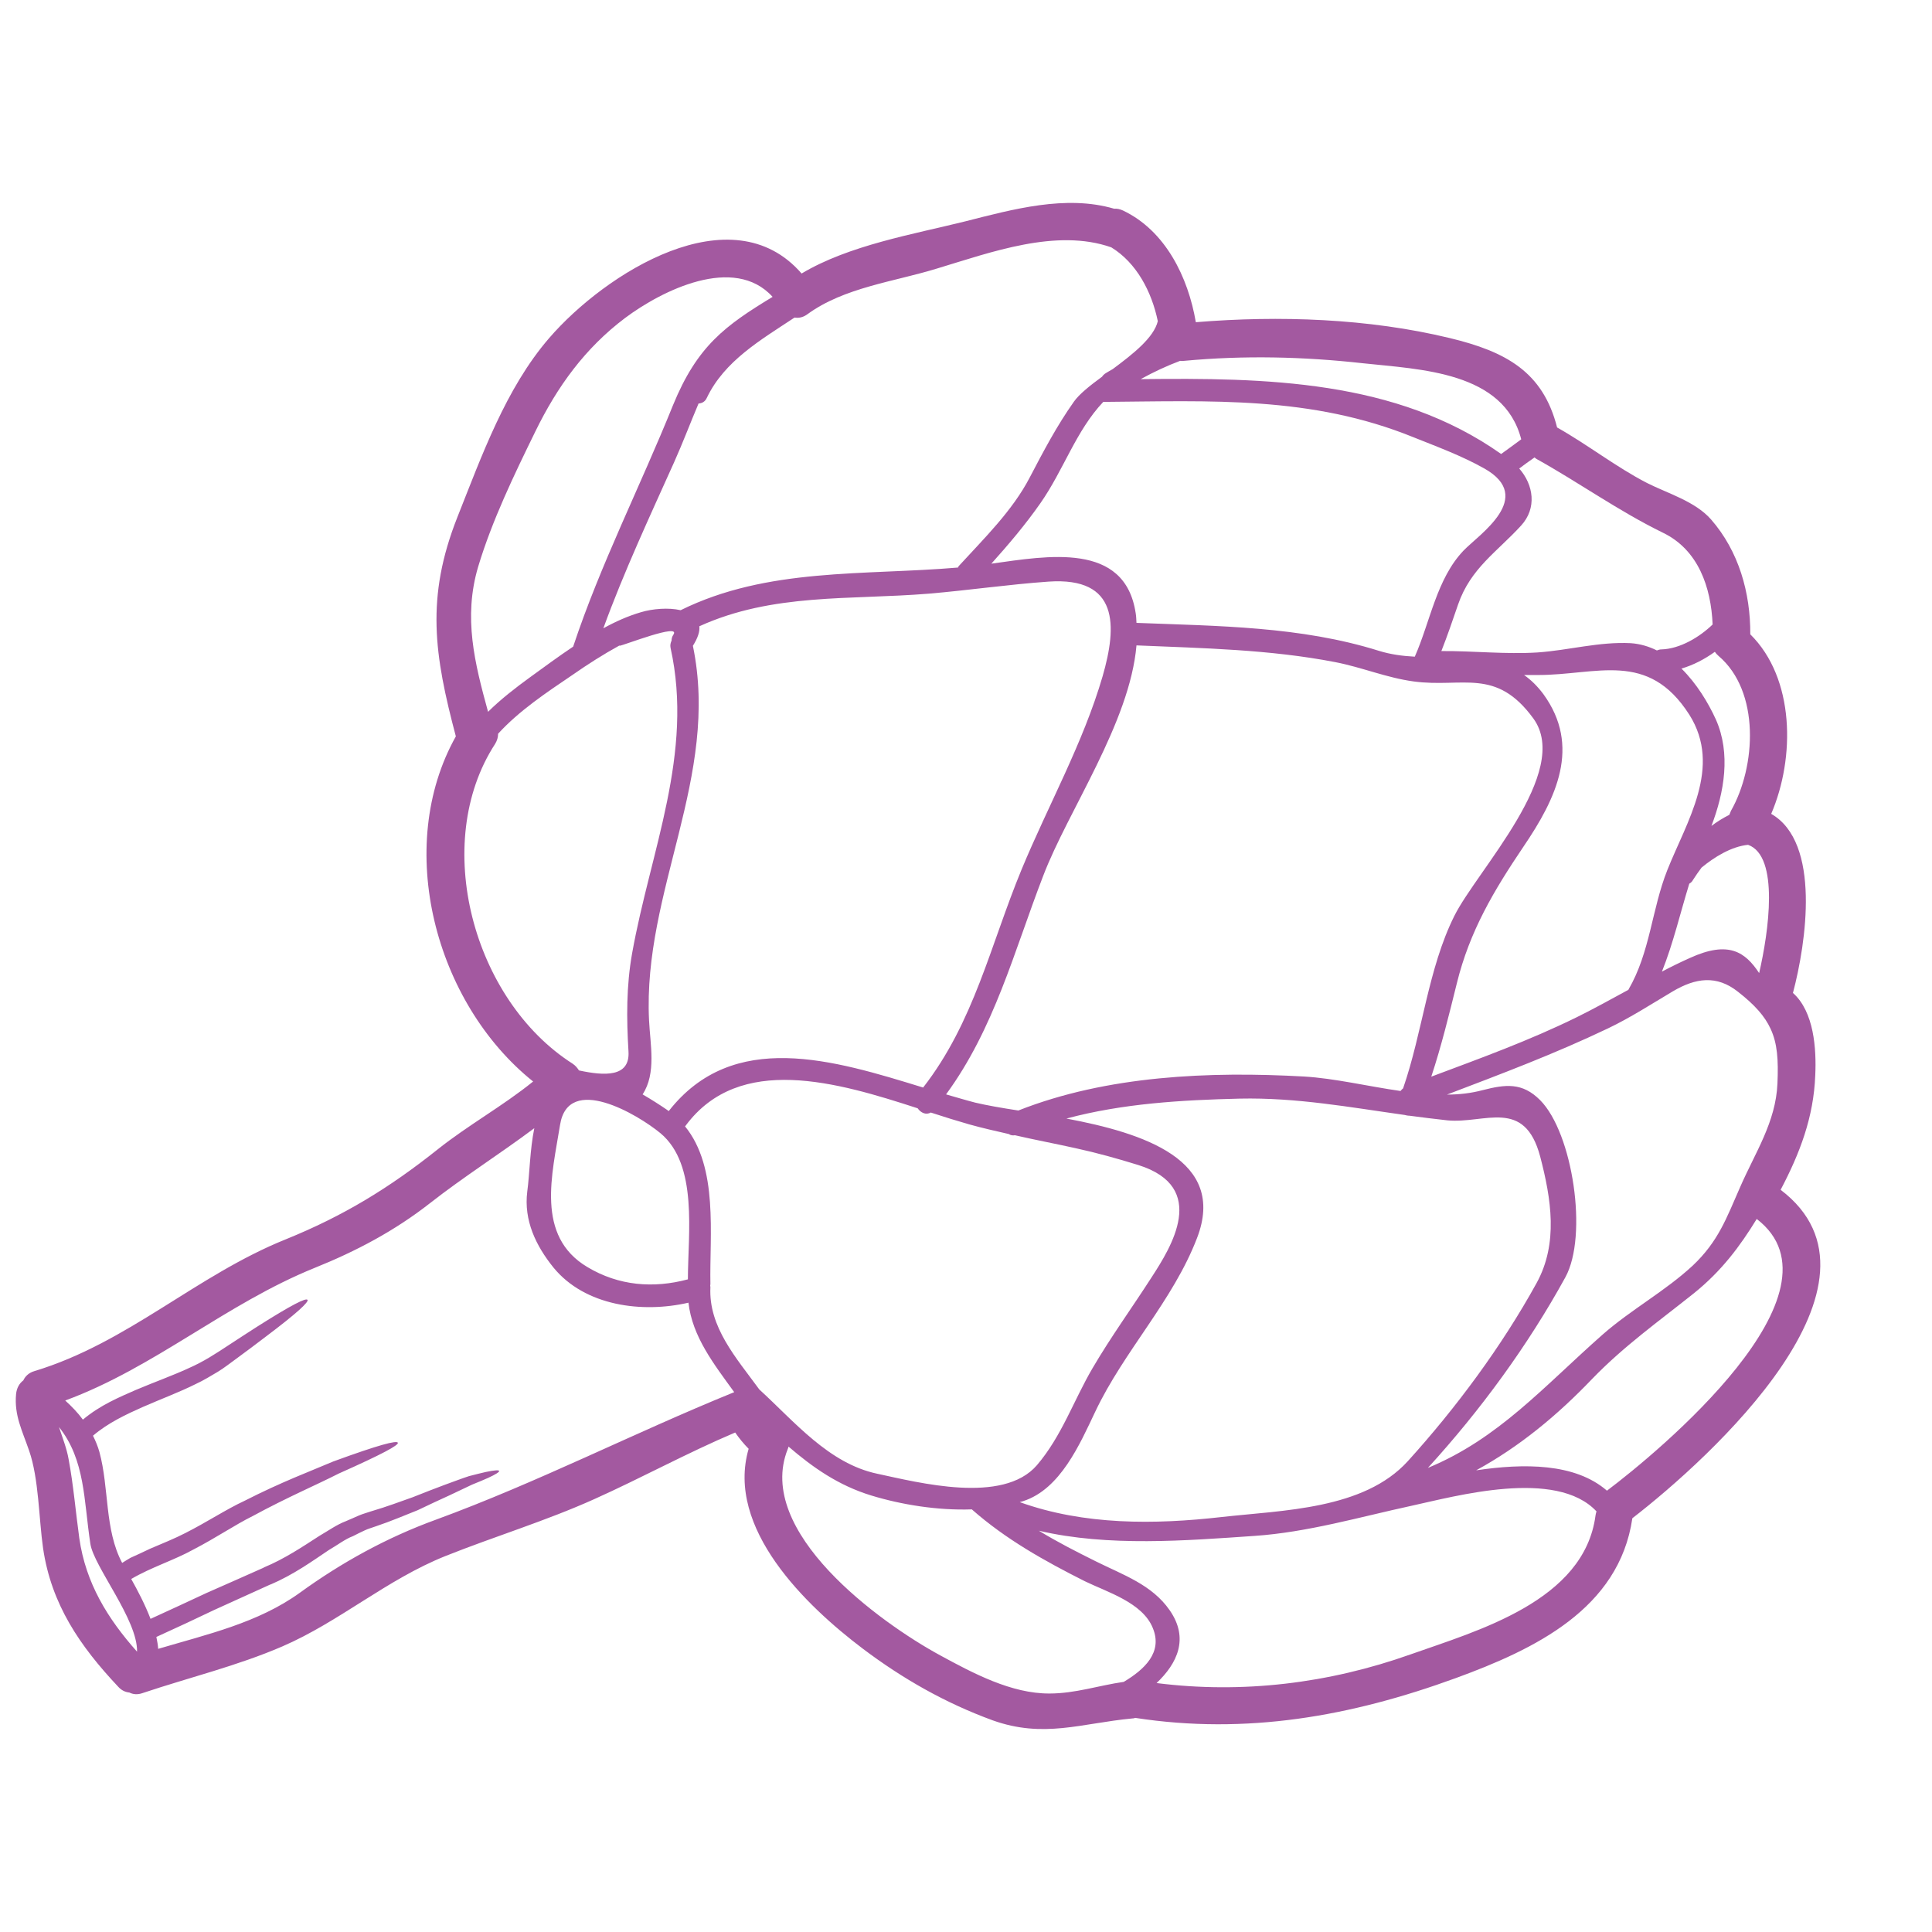 <svg xmlns="http://www.w3.org/2000/svg" xmlns:xlink="http://www.w3.org/1999/xlink" width="50" zoomAndPan="magnify" viewBox="0 0 37.5 37.5" height="50" preserveAspectRatio="xMidYMid meet" version="1.0"><defs><clipPath id="9be9c7f1e0"><path d="M 0.23 3.75 L 36 3.75 L 36 33.75 L 0.23 33.75 Z M 0.23 3.75 " clip-rule="nonzero"/></clipPath></defs><g clip-path="url(#9be9c7f1e0)"><path fill="#a359a0" d="M 2.66 32.059 C 2.676 31.441 1.82 30.406 1.754 29.965 C 1.625 29.121 1.656 28.34 1.145 27.699 C 1.215 27.91 1.297 28.121 1.332 28.324 C 1.426 28.828 1.469 29.348 1.539 29.855 C 1.664 30.73 2.09 31.418 2.66 32.059 Z M 13.352 24.832 C 13.352 23.949 13.555 22.609 12.82 21.996 C 12.371 21.625 11.031 20.836 10.871 21.832 C 10.719 22.785 10.387 23.992 11.402 24.594 C 12.008 24.957 12.68 25.012 13.352 24.832 Z M 14.996 5.762 C 14.25 4.938 12.848 5.637 12.133 6.172 C 11.355 6.758 10.816 7.504 10.391 8.375 C 9.98 9.215 9.551 10.102 9.281 11 C 8.988 11.988 9.215 12.875 9.473 13.816 C 9.723 13.57 10.004 13.352 10.289 13.145 C 10.559 12.949 10.84 12.742 11.125 12.551 C 11.652 10.961 12.434 9.426 13.062 7.867 C 13.535 6.711 14.078 6.32 14.996 5.762 Z M 14.238 27.027 C 14.242 27.027 14.246 27.023 14.25 27.02 C 13.859 26.48 13.438 25.945 13.363 25.285 C 12.465 25.492 11.355 25.352 10.742 24.602 C 10.402 24.18 10.164 23.688 10.234 23.129 C 10.281 22.785 10.285 22.316 10.371 21.898 C 9.707 22.395 8.996 22.844 8.348 23.352 C 7.66 23.891 6.914 24.285 6.109 24.609 C 4.379 25.309 3.004 26.543 1.266 27.184 C 1.391 27.297 1.508 27.418 1.609 27.555 C 1.945 27.273 2.312 27.121 2.633 26.98 C 3.012 26.82 3.363 26.695 3.656 26.559 C 3.953 26.43 4.188 26.273 4.414 26.125 C 4.633 25.98 4.824 25.859 4.992 25.75 C 5.664 25.324 5.938 25.188 5.969 25.23 C 5.996 25.27 5.777 25.48 5.137 25.961 C 4.977 26.082 4.793 26.223 4.578 26.379 C 4.469 26.457 4.363 26.543 4.23 26.625 C 4.098 26.703 3.953 26.793 3.801 26.863 C 3.488 27.02 3.141 27.148 2.773 27.309 C 2.449 27.453 2.098 27.617 1.805 27.867 C 1.855 27.969 1.898 28.07 1.93 28.184 C 2.121 28.887 2.027 29.688 2.371 30.336 C 2.422 30.301 2.48 30.27 2.531 30.238 C 2.66 30.18 2.789 30.121 2.91 30.062 C 3.156 29.957 3.391 29.863 3.594 29.758 C 4.02 29.543 4.387 29.297 4.75 29.129 C 5.469 28.762 6.039 28.551 6.469 28.367 C 7.355 28.043 7.703 27.953 7.723 28.004 C 7.738 28.051 7.426 28.223 6.574 28.602 C 6.156 28.816 5.582 29.059 4.906 29.426 C 4.559 29.598 4.195 29.848 3.758 30.074 C 3.379 30.285 2.938 30.418 2.547 30.648 C 2.672 30.871 2.816 31.145 2.922 31.422 C 3.305 31.246 3.672 31.078 4.012 30.918 C 4.402 30.746 4.766 30.586 5.105 30.434 L 5.117 30.43 L 5.117 30.426 C 5.523 30.258 5.871 30.023 6.203 29.809 C 6.379 29.707 6.535 29.594 6.711 29.527 C 6.797 29.492 6.879 29.453 6.961 29.418 C 7.043 29.383 7.121 29.363 7.199 29.336 C 7.52 29.242 7.77 29.145 8.008 29.062 C 8.246 28.969 8.449 28.887 8.633 28.82 C 8.816 28.754 8.969 28.695 9.102 28.652 C 9.234 28.617 9.348 28.59 9.434 28.57 C 9.605 28.535 9.684 28.531 9.688 28.551 C 9.695 28.57 9.625 28.617 9.469 28.688 C 9.391 28.723 9.289 28.766 9.164 28.816 C 9.039 28.875 8.895 28.945 8.719 29.027 C 8.543 29.105 8.34 29.203 8.109 29.312 C 7.871 29.406 7.59 29.527 7.297 29.625 C 7.227 29.652 7.145 29.672 7.074 29.707 C 7 29.742 6.926 29.777 6.852 29.816 C 6.695 29.875 6.547 29.992 6.383 30.086 C 6.062 30.301 5.703 30.562 5.246 30.758 L 5.258 30.75 C 4.914 30.906 4.547 31.074 4.156 31.25 C 3.805 31.418 3.43 31.594 3.035 31.773 C 3.051 31.852 3.066 31.93 3.07 32.004 C 4.02 31.723 5.008 31.5 5.816 30.918 C 6.629 30.328 7.508 29.844 8.453 29.5 C 10.438 28.773 12.289 27.82 14.238 27.027 Z M 21.402 13.125 C 21.684 12.148 21.719 11.195 20.352 11.289 C 19.574 11.344 18.805 11.457 18.027 11.523 C 16.496 11.648 15 11.508 13.574 12.156 C 13.586 12.254 13.547 12.379 13.449 12.535 C 13.977 15.082 12.473 17.289 12.598 19.805 C 12.621 20.277 12.742 20.832 12.473 21.242 C 12.648 21.344 12.812 21.449 12.949 21.543 C 12.961 21.551 12.973 21.559 12.98 21.566 C 14.23 19.969 16.18 20.574 17.918 21.109 C 18.906 19.84 19.223 18.344 19.828 16.879 C 20.344 15.633 21.023 14.426 21.402 13.125 Z M 22.473 6.234 C 22.355 5.664 22.062 5.102 21.57 4.801 C 20.504 4.426 19.23 4.898 18.191 5.211 C 17.355 5.469 16.383 5.578 15.668 6.102 C 15.582 6.164 15.5 6.176 15.422 6.164 C 14.766 6.598 14.062 7.004 13.719 7.723 C 13.684 7.801 13.621 7.828 13.559 7.832 C 13.398 8.211 13.254 8.594 13.086 8.969 C 12.621 10.004 12.105 11.109 11.711 12.195 C 11.945 12.066 12.188 11.957 12.441 11.883 C 12.664 11.816 12.973 11.789 13.211 11.844 C 14.895 11.012 16.77 11.172 18.594 11.016 C 18.602 11.008 18.602 11 18.605 10.992 C 19.098 10.453 19.652 9.914 19.988 9.266 C 20.254 8.758 20.512 8.266 20.844 7.797 C 20.945 7.652 21.156 7.484 21.391 7.312 C 21.406 7.289 21.43 7.262 21.465 7.242 C 21.508 7.215 21.551 7.191 21.598 7.164 C 21.992 6.871 22.395 6.555 22.473 6.234 Z M 22.352 24.793 C 22.727 24.215 23.469 23.043 22.094 22.613 C 21.691 22.488 21.285 22.375 20.871 22.285 C 20.484 22.199 20.09 22.125 19.699 22.035 C 19.656 22.043 19.613 22.035 19.582 22.012 C 19.324 21.953 19.066 21.895 18.812 21.824 C 18.582 21.758 18.328 21.68 18.066 21.594 C 17.973 21.648 17.871 21.598 17.812 21.512 C 16.25 21.004 14.355 20.445 13.312 21.844 C 13.309 21.852 13.301 21.855 13.297 21.863 C 13.949 22.664 13.77 23.965 13.789 24.926 C 13.789 24.934 13.785 24.941 13.785 24.949 C 13.785 24.965 13.789 24.973 13.789 24.984 C 13.75 25.758 14.293 26.359 14.738 26.969 C 15.422 27.594 16.086 28.406 17.027 28.605 C 17.832 28.777 19.465 29.203 20.125 28.441 C 20.609 27.875 20.836 27.188 21.207 26.555 C 21.562 25.949 21.973 25.383 22.352 24.793 Z M 21.812 32.645 C 22.211 32.406 22.574 32.074 22.375 31.598 C 22.176 31.105 21.488 30.902 21.055 30.691 C 20.273 30.297 19.523 29.879 18.863 29.297 C 18.199 29.32 17.5 29.207 16.91 29.027 C 16.273 28.832 15.777 28.484 15.305 28.078 C 15.301 28.098 15.297 28.113 15.289 28.129 C 14.652 29.73 17.066 31.488 18.254 32.133 C 18.887 32.477 19.633 32.875 20.371 32.871 C 20.871 32.871 21.324 32.715 21.812 32.645 Z M 28.406 10.688 C 28.711 10.371 29.805 9.656 28.812 9.094 C 28.367 8.844 27.906 8.676 27.438 8.488 C 25.449 7.68 23.508 7.785 21.414 7.801 C 20.883 8.363 20.648 9.117 20.195 9.766 C 19.906 10.18 19.578 10.566 19.242 10.941 C 20.336 10.789 21.832 10.512 22.043 11.898 C 22.055 11.965 22.055 12.027 22.059 12.09 C 23.641 12.152 25.246 12.156 26.766 12.633 C 26.992 12.703 27.227 12.734 27.461 12.746 C 27.762 12.066 27.883 11.238 28.406 10.688 Z M 29.137 8.812 C 29.27 8.719 29.398 8.621 29.527 8.527 C 29.188 7.211 27.578 7.172 26.457 7.051 C 25.297 6.922 24.148 6.895 22.984 7.004 C 22.957 7.008 22.93 7.008 22.906 7.004 C 22.645 7.102 22.387 7.223 22.141 7.359 C 24.551 7.332 27.094 7.367 29.137 8.812 Z M 28.227 17.781 C 28.664 16.898 30.516 14.98 29.762 13.945 C 29.035 12.949 28.391 13.355 27.441 13.227 C 26.914 13.156 26.438 12.953 25.918 12.852 C 24.641 12.605 23.352 12.582 22.059 12.527 C 21.93 14.027 20.73 15.738 20.25 16.996 C 19.676 18.484 19.301 19.961 18.363 21.242 C 18.559 21.297 18.746 21.355 18.93 21.402 C 19.145 21.453 19.434 21.504 19.766 21.555 C 21.488 20.875 23.477 20.793 25.309 20.895 C 25.906 20.93 26.551 21.086 27.184 21.176 C 27.199 21.156 27.219 21.137 27.234 21.125 C 27.613 20.031 27.719 18.801 28.227 17.781 Z M 29.824 24.906 C 30.25 24.133 30.109 23.27 29.895 22.449 C 29.59 21.301 28.82 21.816 28.094 21.746 C 27.844 21.719 27.602 21.688 27.359 21.656 C 27.324 21.656 27.289 21.648 27.262 21.641 C 26.199 21.492 25.168 21.301 24.066 21.324 C 22.926 21.352 21.793 21.418 20.699 21.711 C 22.191 21.992 23.82 22.512 23.234 24.031 C 22.766 25.25 21.816 26.223 21.258 27.402 C 20.961 28.027 20.582 28.906 19.859 29.137 C 19.836 29.145 19.816 29.148 19.793 29.156 C 21.043 29.605 22.41 29.594 23.715 29.445 C 24.902 29.312 26.469 29.301 27.324 28.363 C 28.262 27.328 29.148 26.133 29.824 24.906 Z M 30.969 29.414 C 30.973 29.387 30.98 29.359 30.988 29.336 C 30.203 28.496 28.246 29.043 27.398 29.227 C 26.391 29.445 25.379 29.742 24.348 29.812 C 23.031 29.902 21.508 30.027 20.164 29.711 C 20.523 29.93 20.898 30.121 21.277 30.309 C 21.801 30.57 22.359 30.758 22.703 31.254 C 23.086 31.805 22.848 32.289 22.449 32.668 C 24.113 32.879 25.789 32.676 27.375 32.113 C 28.676 31.652 30.75 31.078 30.969 29.414 Z M 32.363 16.887 C 32.734 15.953 33.434 14.891 32.789 13.871 C 31.984 12.613 30.996 13.105 29.844 13.102 C 29.758 13.102 29.668 13.102 29.582 13.102 C 29.715 13.195 29.84 13.316 29.957 13.473 C 30.691 14.484 30.211 15.492 29.57 16.434 C 28.996 17.285 28.527 18.07 28.277 19.086 C 28.125 19.699 27.977 20.305 27.781 20.898 C 28.738 20.539 29.68 20.199 30.609 19.742 C 30.949 19.574 31.277 19.391 31.609 19.211 C 31.609 19.207 31.609 19.207 31.609 19.207 C 32.031 18.48 32.059 17.652 32.363 16.887 Z M 33.242 12.121 C 33.211 11.398 32.965 10.672 32.277 10.34 C 31.414 9.918 30.656 9.371 29.82 8.906 C 29.805 8.895 29.797 8.887 29.785 8.879 C 29.684 8.949 29.586 9.02 29.488 9.094 C 29.766 9.41 29.836 9.863 29.523 10.203 C 29.059 10.711 28.543 11.031 28.301 11.734 C 28.195 12.043 28.094 12.34 27.977 12.637 C 28.602 12.633 29.227 12.703 29.844 12.664 C 30.457 12.621 31.035 12.453 31.652 12.484 C 31.832 12.496 32.004 12.547 32.16 12.625 C 32.188 12.613 32.219 12.605 32.25 12.605 C 32.609 12.594 32.988 12.367 33.242 12.121 Z M 33.598 15.738 C 34.086 14.879 34.168 13.418 33.355 12.73 C 33.324 12.703 33.305 12.68 33.285 12.652 C 33.09 12.793 32.867 12.91 32.637 12.977 C 32.93 13.266 33.156 13.637 33.305 13.965 C 33.598 14.625 33.469 15.375 33.219 16.031 C 33.328 15.949 33.441 15.879 33.566 15.816 C 33.574 15.793 33.586 15.766 33.598 15.738 Z M 31.191 28.934 C 32.18 28.191 35.945 25.078 34.098 23.66 C 33.77 24.195 33.414 24.672 32.875 25.105 C 32.195 25.648 31.523 26.125 30.91 26.758 C 30.223 27.477 29.488 28.082 28.652 28.539 C 29.574 28.402 30.57 28.395 31.191 28.934 Z M 34.145 18.887 C 34.328 18.098 34.543 16.617 33.93 16.398 C 33.605 16.43 33.273 16.637 33.027 16.84 C 32.969 16.918 32.914 16.996 32.859 17.082 C 32.844 17.113 32.816 17.137 32.789 17.152 C 32.613 17.723 32.477 18.312 32.258 18.859 C 32.434 18.766 32.617 18.676 32.801 18.594 C 33.555 18.25 33.875 18.48 34.145 18.887 Z M 34.5 21.031 C 34.52 20.574 34.5 20.254 34.367 19.969 C 34.254 19.723 34.059 19.504 33.734 19.25 C 33.32 18.922 32.914 18.98 32.469 19.242 C 32.055 19.488 31.645 19.754 31.211 19.961 C 30.172 20.457 29.141 20.844 28.086 21.246 C 28.32 21.246 28.555 21.219 28.777 21.16 C 29.219 21.047 29.547 21.004 29.895 21.355 C 30.527 21.992 30.828 23.984 30.383 24.793 C 29.656 26.117 28.738 27.371 27.715 28.492 C 29.09 27.922 29.953 26.922 31.109 25.902 C 31.66 25.418 32.32 25.062 32.855 24.566 C 33.355 24.094 33.512 23.641 33.777 23.039 C 34.066 22.375 34.469 21.781 34.5 21.031 Z M 34.801 19.273 C 35.211 19.637 35.258 20.359 35.234 20.871 C 35.203 21.688 34.934 22.387 34.562 23.094 C 36.938 24.898 33.195 28.301 31.684 29.469 C 31.426 31.23 29.785 32.012 28.262 32.57 C 26.219 33.316 24.191 33.676 22.035 33.344 C 22.016 33.352 21.996 33.355 21.977 33.355 C 20.984 33.449 20.258 33.746 19.266 33.391 C 18.348 33.055 17.523 32.586 16.746 32 C 15.645 31.168 14.082 29.664 14.531 28.121 C 14.434 28.023 14.348 27.918 14.27 27.805 C 13.34 28.199 12.457 28.684 11.535 29.098 C 10.59 29.523 9.605 29.82 8.645 30.203 C 7.504 30.66 6.59 31.477 5.48 31.957 C 4.602 32.336 3.672 32.559 2.766 32.863 C 2.668 32.898 2.578 32.887 2.512 32.852 C 2.434 32.844 2.359 32.812 2.293 32.738 C 1.551 31.949 0.996 31.141 0.836 30.051 C 0.754 29.48 0.754 28.699 0.566 28.16 C 0.434 27.773 0.273 27.473 0.312 27.059 C 0.324 26.941 0.375 26.852 0.453 26.793 C 0.488 26.715 0.559 26.645 0.668 26.613 C 2.48 26.066 3.809 24.754 5.547 24.055 C 6.664 23.602 7.551 23.062 8.496 22.309 C 9.09 21.836 9.758 21.469 10.348 20.992 C 8.441 19.465 7.645 16.438 8.848 14.293 C 8.43 12.715 8.258 11.602 8.879 10.035 C 9.348 8.855 9.816 7.539 10.656 6.566 C 11.746 5.301 14.203 3.746 15.559 5.309 C 16.48 4.758 17.73 4.547 18.734 4.297 C 19.66 4.062 20.688 3.777 21.625 4.051 C 21.684 4.047 21.738 4.059 21.797 4.086 C 22.621 4.477 23.062 5.379 23.211 6.254 C 24.828 6.121 26.562 6.18 28.141 6.562 C 29.227 6.824 29.949 7.215 30.223 8.297 C 30.82 8.633 31.363 9.062 31.969 9.375 C 32.371 9.578 32.902 9.73 33.211 10.082 C 33.75 10.699 33.977 11.504 33.973 12.312 C 34.836 13.164 34.848 14.703 34.379 15.797 C 35.348 16.352 35.059 18.301 34.801 19.273 Z M 12.027 12.527 C 11.707 12.703 11.406 12.895 11.105 13.105 C 10.609 13.441 10.078 13.793 9.668 14.242 C 9.668 14.305 9.652 14.371 9.609 14.441 C 8.359 16.367 9.18 19.41 11.113 20.645 C 11.172 20.684 11.207 20.73 11.238 20.777 C 11.73 20.883 12.23 20.914 12.199 20.41 C 12.16 19.77 12.156 19.137 12.27 18.5 C 12.625 16.516 13.469 14.625 13.016 12.578 C 13.004 12.523 13.016 12.477 13.035 12.434 C 13.035 12.398 13.043 12.359 13.07 12.32 C 13.227 12.082 12.086 12.535 12.023 12.535 L 12.027 12.527 " fill-opacity="1" fill-rule="nonzero"/></g></svg>
